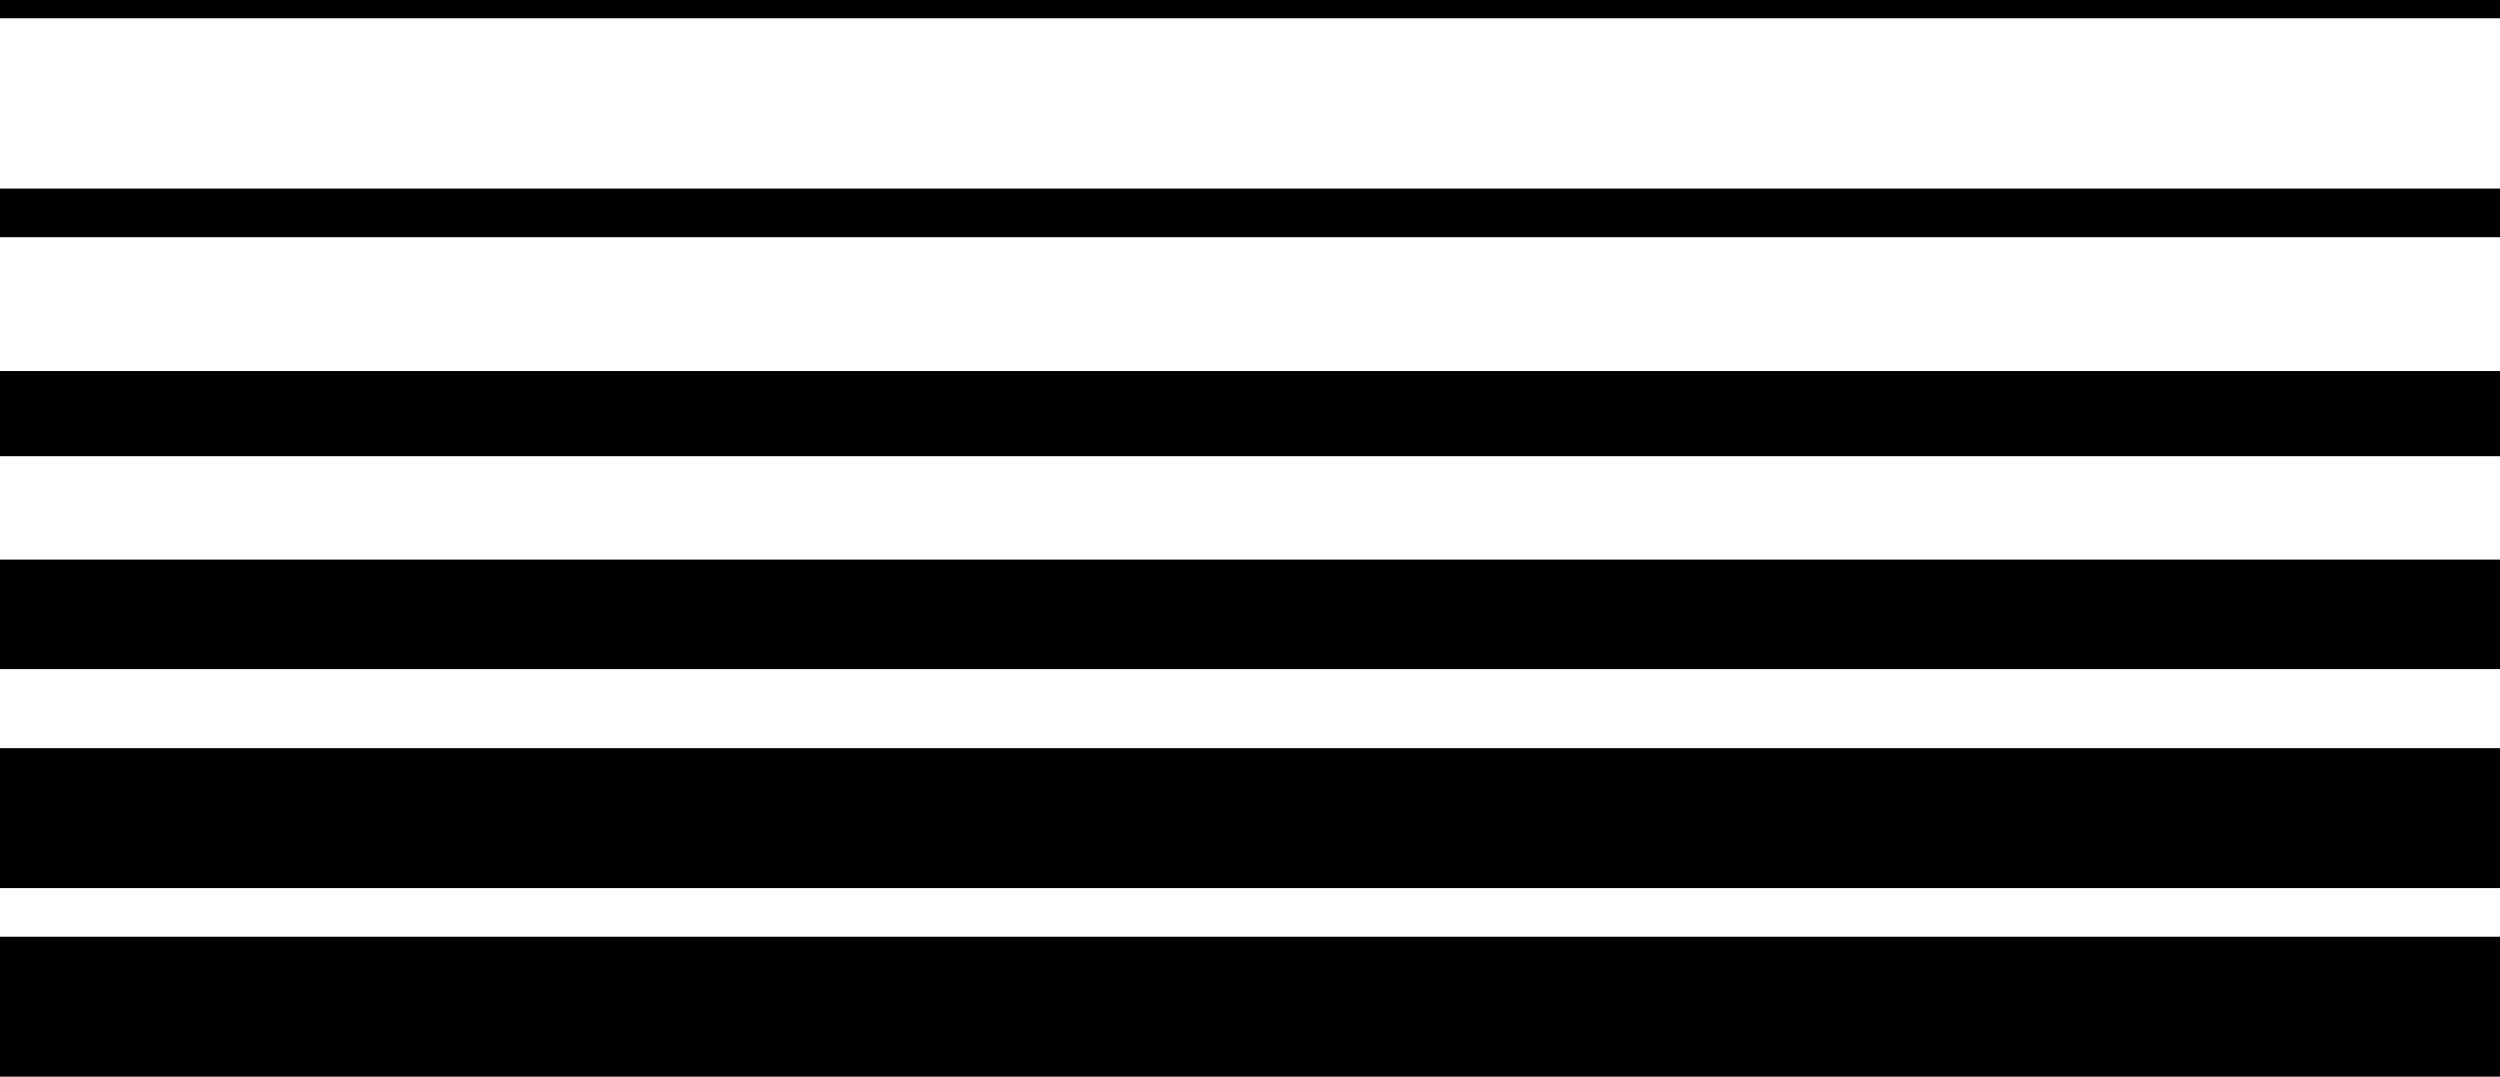 <svg xmlns:xlink="http://www.w3.org/1999/xlink" width="411" height="177" viewBox="0 0 411 177" fill="none" xmlns="http://www.w3.org/2000/svg">
<rect width="411" height="3" transform="matrix(1 0 0 -1 0 3)" fill="black"/>
<rect y="31" width="411" height="8" fill="black"/>
<rect y="61" width="411" height="14" fill="black"/>
<rect y="92" width="411" height="18" fill="black"/>
<rect y="123" width="411" height="23" fill="black"/>
<rect y="154" width="411" height="23" fill="black"/>
</svg>